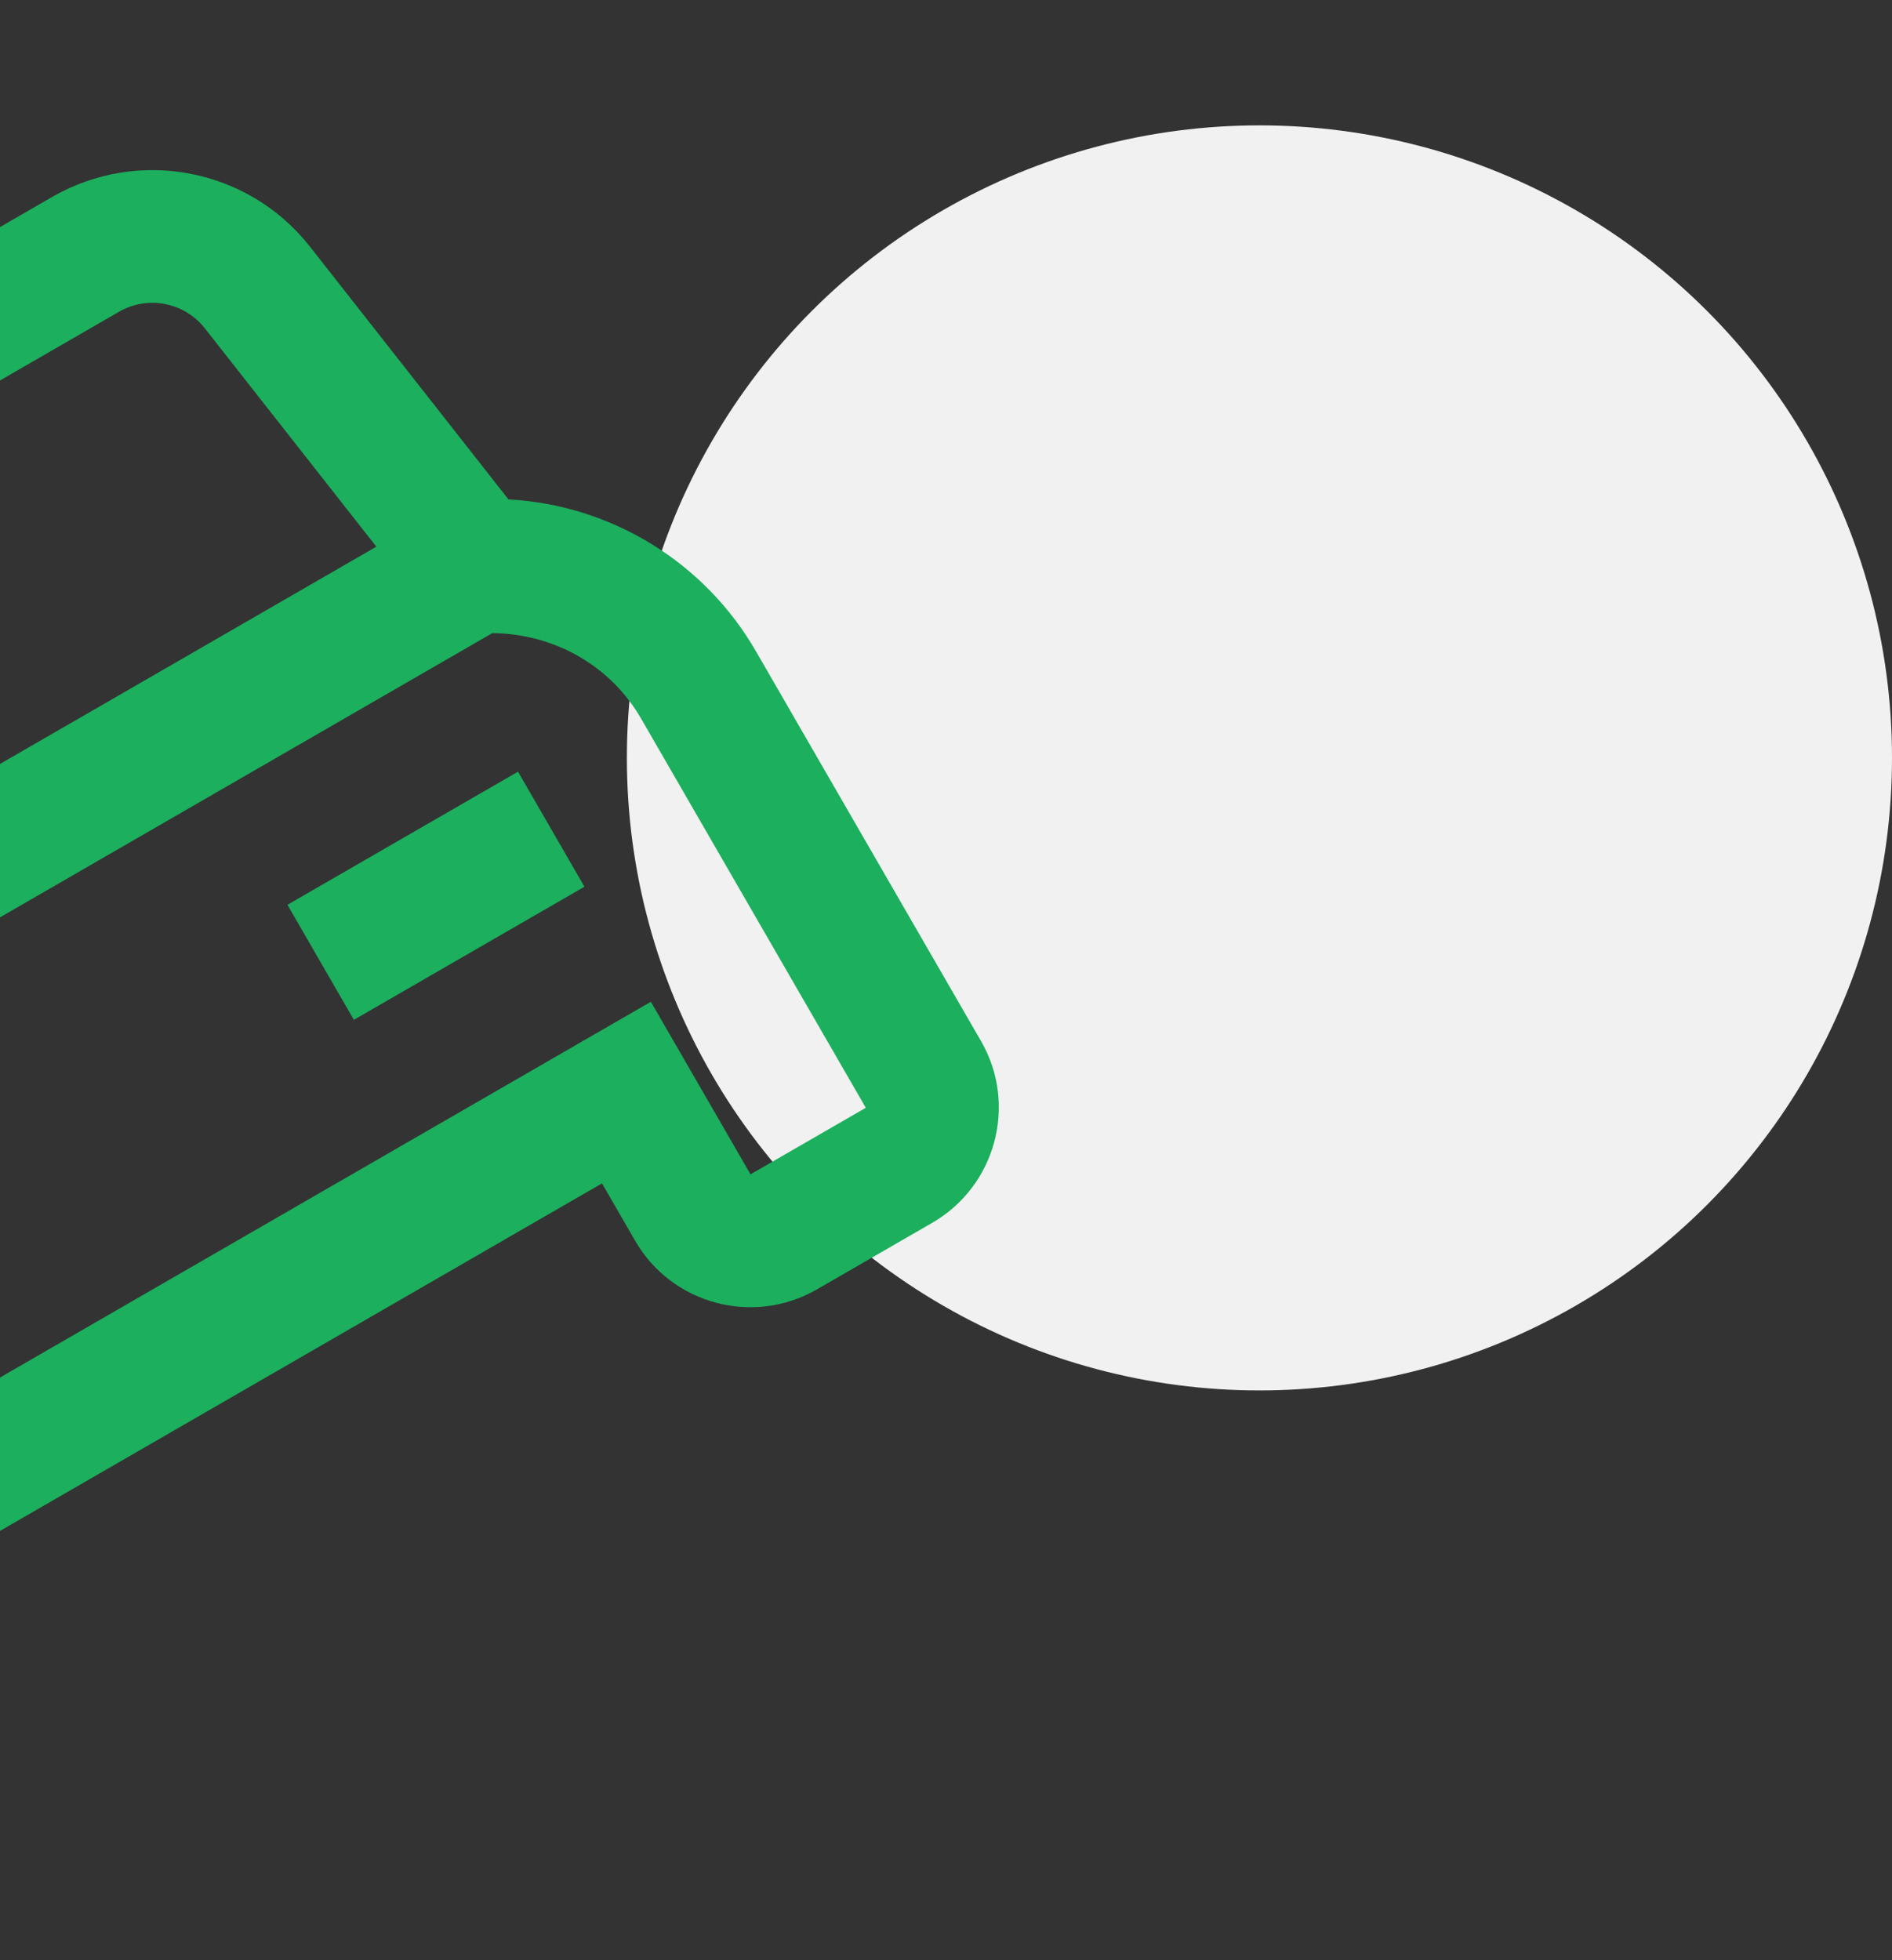 <?xml version="1.0" encoding="UTF-8"?>
<svg width="166px" height="172px" viewBox="0 0 166 172" version="1.1" xmlns="http://www.w3.org/2000/svg" xmlns:xlink="http://www.w3.org/1999/xlink">
    <rect x="0" y="0" width="166" height="172" fill="#333333" stroke="none"/>
    <!-- Generator: Sketch 50 (54983) - http://www.bohemiancoding.com/sketch -->
    <title>sprite-background-3</title>
    <desc>Created with Sketch.</desc>
    <defs></defs>
    <g id="sprite-background-3" stroke="none" stroke-width="1" fill="none" fill-rule="evenodd">
        <circle id="Oval-7-Copy-2" fill="#F1F1F1" cx="110.5" cy="66.5" r="55.5"></circle>
        <g id="Group-10-Copy-2" transform="translate(2, 86) rotate(-90) translate(-2, -86) translate(-84, -4)" fill="#1CAF5E">
            <g id="noun_Car-Wash_1744819" transform="translate(0, 0)">
                <path d="M109.338,107.559 L132.698,107.559 L132.698,95.903 L109.338,95.903 L109.338,107.559 Z M39.258,107.559 L62.618,107.559 L62.618,95.903 L39.258,95.903 L39.258,107.559 Z M144.378,97.279 C144.378,91.835 141.464,86.992 136.827,84.247 L56.778,84.247 L56.778,72.591 L131.805,72.591 L128.348,48.452 C127.928,45.588 125.472,43.461 122.572,43.451 L49.385,43.451 C46.5,43.451 44.012,45.602 43.609,48.452 L38.768,82.266 L36.029,83.635 C30.836,86.204 27.559,91.495 27.578,97.279 L27.578,136.699 L39.258,136.699 L39.258,119.215 L132.698,119.215 L132.698,136.699 L144.378,136.699 L144.378,97.279 Z M156.059,97.279 L156.059,136.699 C156.059,143.128 150.82,148.355 144.378,148.355 L132.698,148.355 C126.257,148.355 121.018,143.128 121.018,136.699 L121.018,130.871 L50.938,130.871 L50.938,136.699 C50.938,143.128 45.7,148.355 39.258,148.355 L27.578,148.355 C21.137,148.355 15.898,143.128 15.898,136.699 L15.898,97.279 C15.867,88.215 20.437,79.752 28.04,74.794 L32.046,46.802 C33.313,38.21 40.682,31.832 49.385,31.795 L122.572,31.795 C131.274,31.832 138.643,38.21 139.911,46.802 L143.917,74.794 C151.52,79.752 156.09,88.215 156.059,97.279 Z" id="Shape" transform="translate(85.978, 90.075) rotate(-300) translate(-85.978, -90.075) "></path>
            </g>
        </g>
    </g>
</svg>
